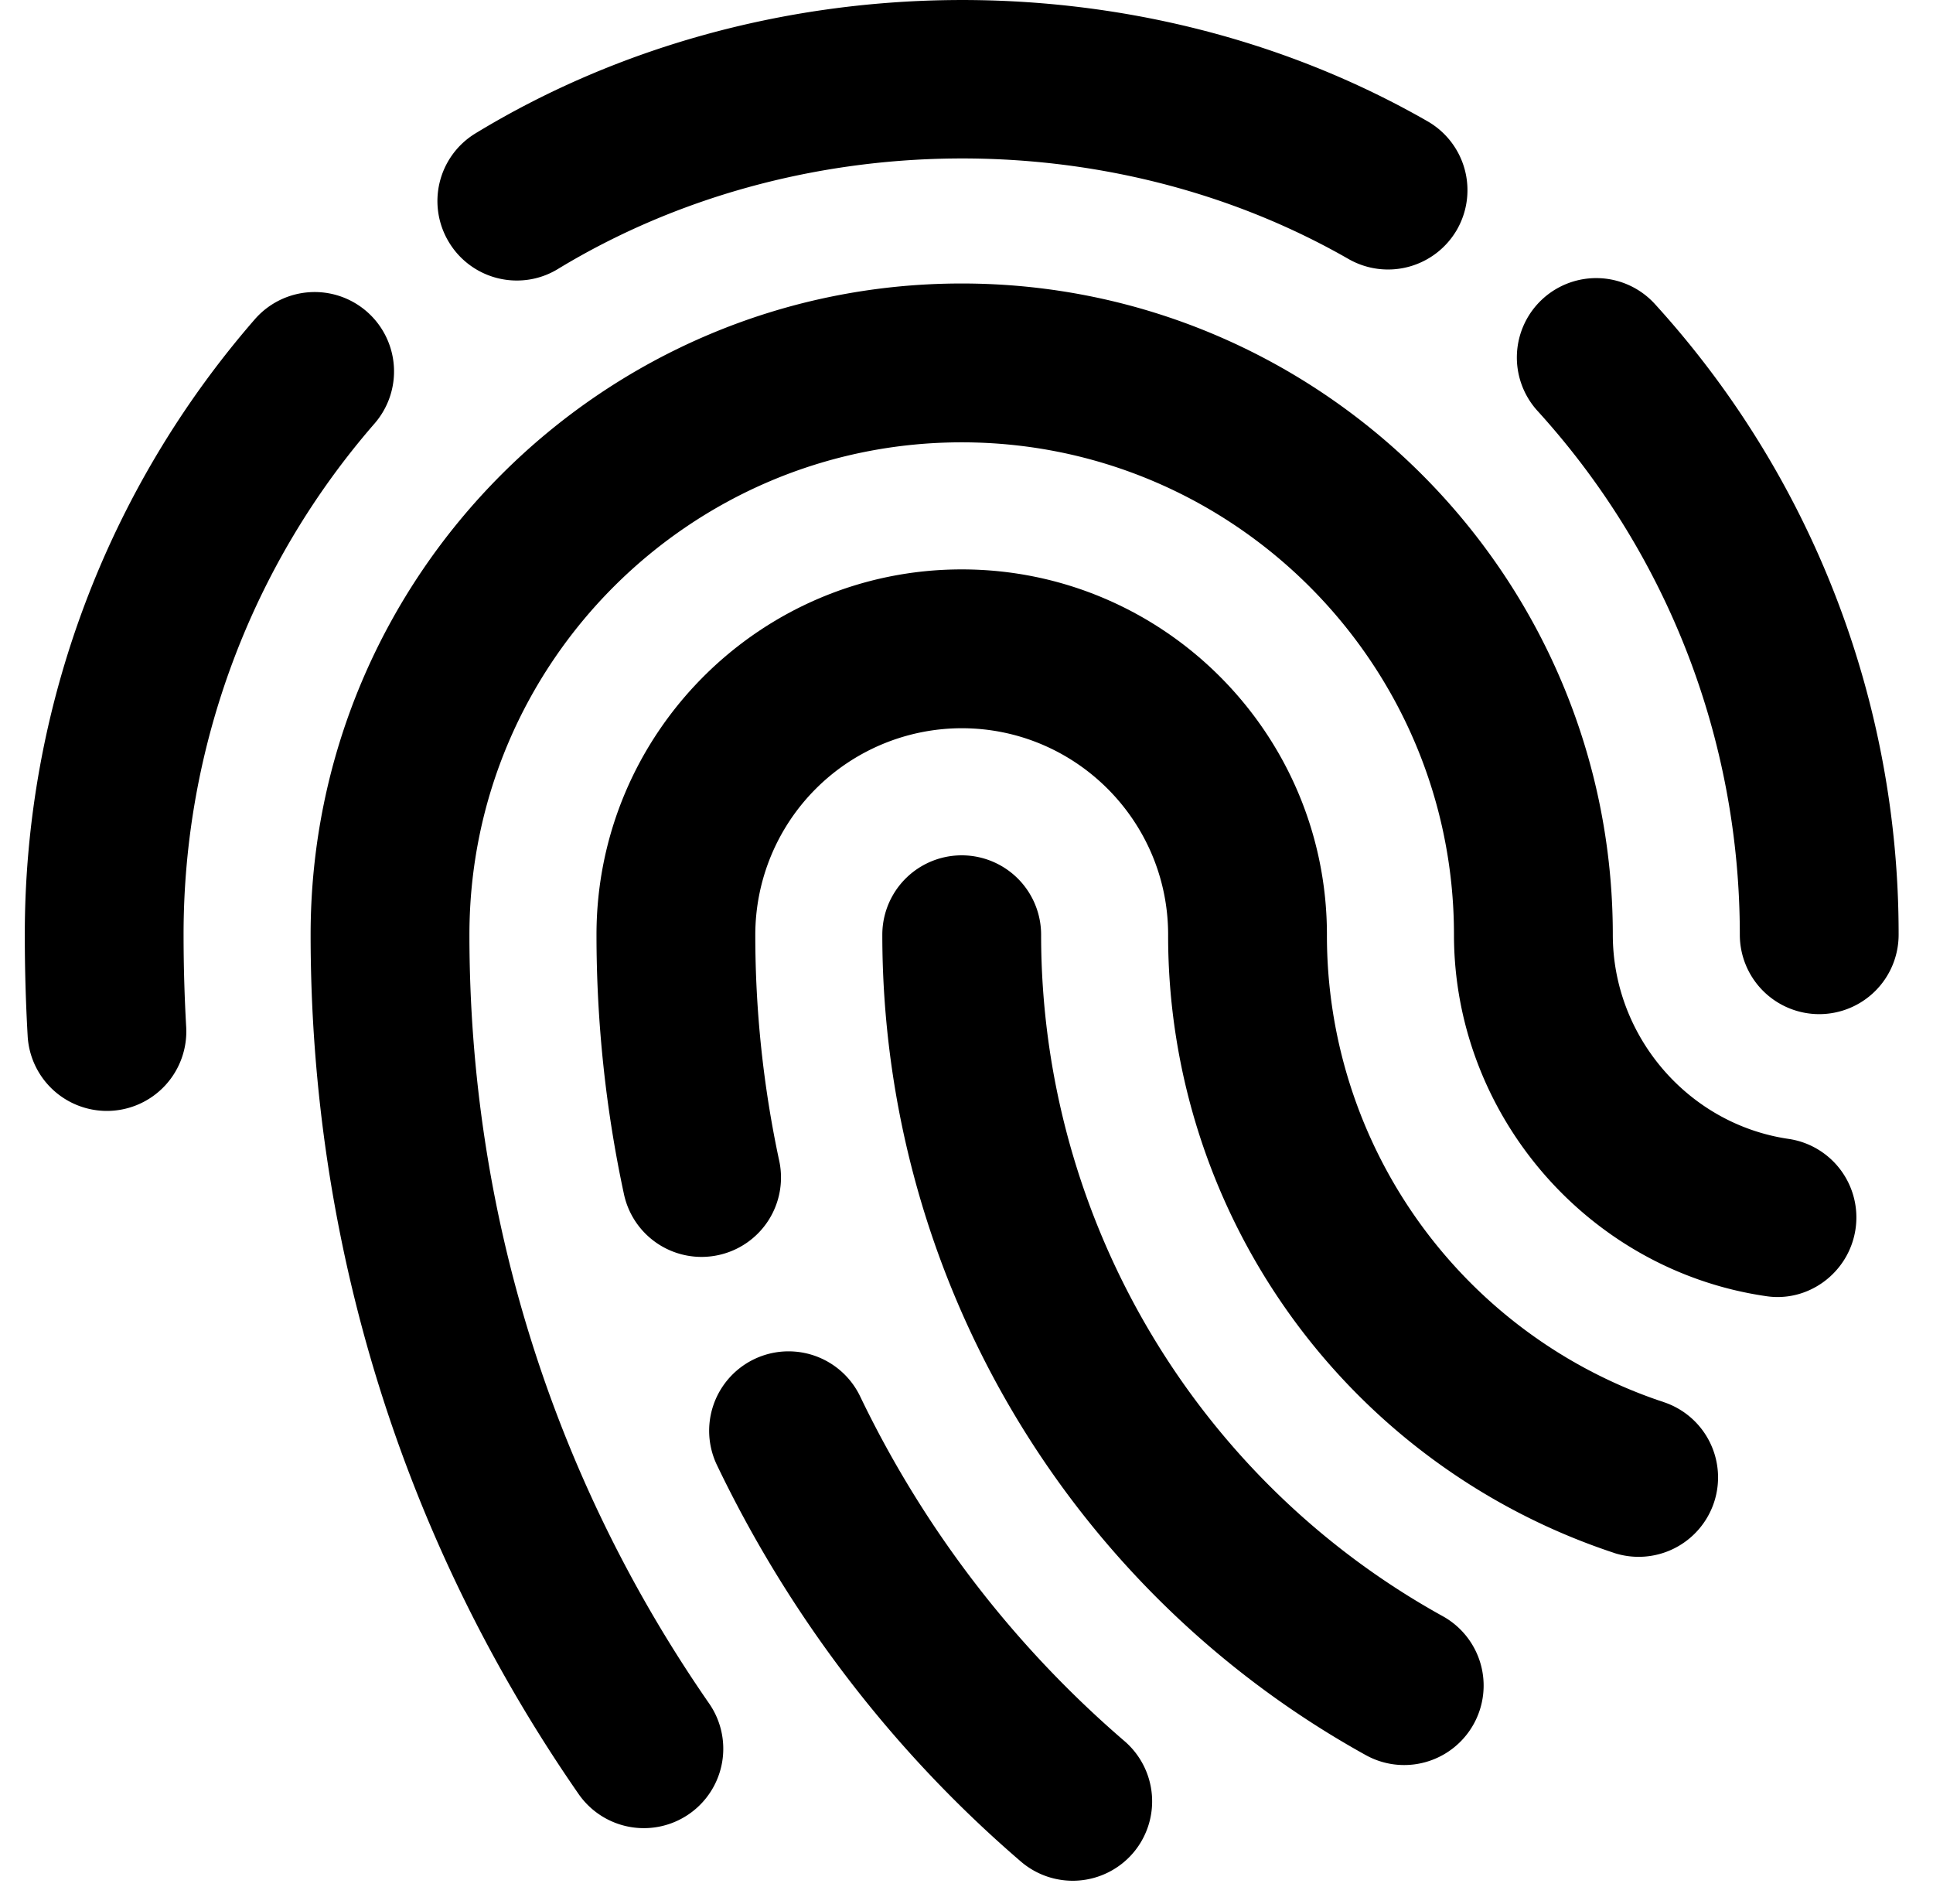 <svg xmlns="http://www.w3.org/2000/svg" width="65" height="64" viewBox="0 0 65 64"><path d="M17.382 9.431a2.663 2.663 0 0 1-2.283-1.284 2.664 2.664 0 0 1 .894-3.666c9.588-5.829 22.29-5.978 32.011-.403a2.67 2.67 0 0 1 .988 3.644 2.676 2.676 0 0 1-3.642.988c-8.069-4.627-18.626-4.499-26.585.331-.433.265-.91.39-1.383.39Zm43.792 24.664a2.67 2.67 0 0 1-2.67-2.67c0-6.534-2.417-12.79-6.803-17.611a2.668 2.668 0 1 1 3.949-3.591 31.43 31.43 0 0 1 8.194 21.202 2.67 2.67 0 0 1-2.67 2.67ZM34.328 62.584a2.675 2.675 0 0 0 3.768-.28 2.672 2.672 0 0 0-.283-3.768 35.657 35.657 0 0 1-8.891-11.593 2.67 2.67 0 0 0-4.811 2.318 40.874 40.874 0 0 0 10.217 13.323Zm12.888-3.244c-.438 0-.88-.107-1.29-.334a31.527 31.527 0 0 1-16.257-27.58 2.67 2.67 0 1 1 5.34 0c0 9.52 5.172 18.3 13.502 22.908a2.667 2.667 0 0 1 1.044 3.628 2.672 2.672 0 0 1-2.339 1.378Z"/><path d="M54.265 52.206a2.672 2.672 0 0 0 3.372-1.696 2.668 2.668 0 0 0-1.695-3.372A16.52 16.52 0 0 1 44.62 31.425c0-6.774-5.509-12.282-12.28-12.282-6.773 0-12.282 5.508-12.282 12.282 0 2.94.31 5.874.924 8.725a2.668 2.668 0 0 0 3.175 2.046 2.668 2.668 0 0 0 2.045-3.172 36.18 36.18 0 0 1-.804-7.6 6.949 6.949 0 0 1 6.942-6.941c3.826 0 6.94 3.113 6.94 6.942a21.85 21.85 0 0 0 14.986 20.78Z"/><path d="M21.653 61.462a2.67 2.67 0 0 1-2.197-1.148c-5.896-8.501-9.011-18.49-9.011-28.89 0-12.07 9.82-21.893 21.894-21.893 12.07 0 21.894 9.823 21.894 21.894 0 3.417 2.539 6.37 5.908 6.864a2.668 2.668 0 0 1 2.254 3.03c-.214 1.459-1.581 2.487-3.03 2.254-5.97-.878-10.473-6.1-10.473-12.148 0-9.129-7.425-16.554-16.553-16.554-9.13 0-16.554 7.425-16.554 16.554 0 9.302 2.787 18.241 8.06 25.845a2.67 2.67 0 0 1-2.192 4.192ZM8.568 10.735a2.668 2.668 0 1 1 4.026 3.505 26.16 26.16 0 0 0-6.421 17.184c0 1.042.03 2.078.088 3.103a2.672 2.672 0 0 1-2.67 2.822A2.669 2.669 0 0 1 .93 34.831a60.036 60.036 0 0 1-.096-3.407 31.502 31.502 0 0 1 7.735-20.69Z"/></svg>
